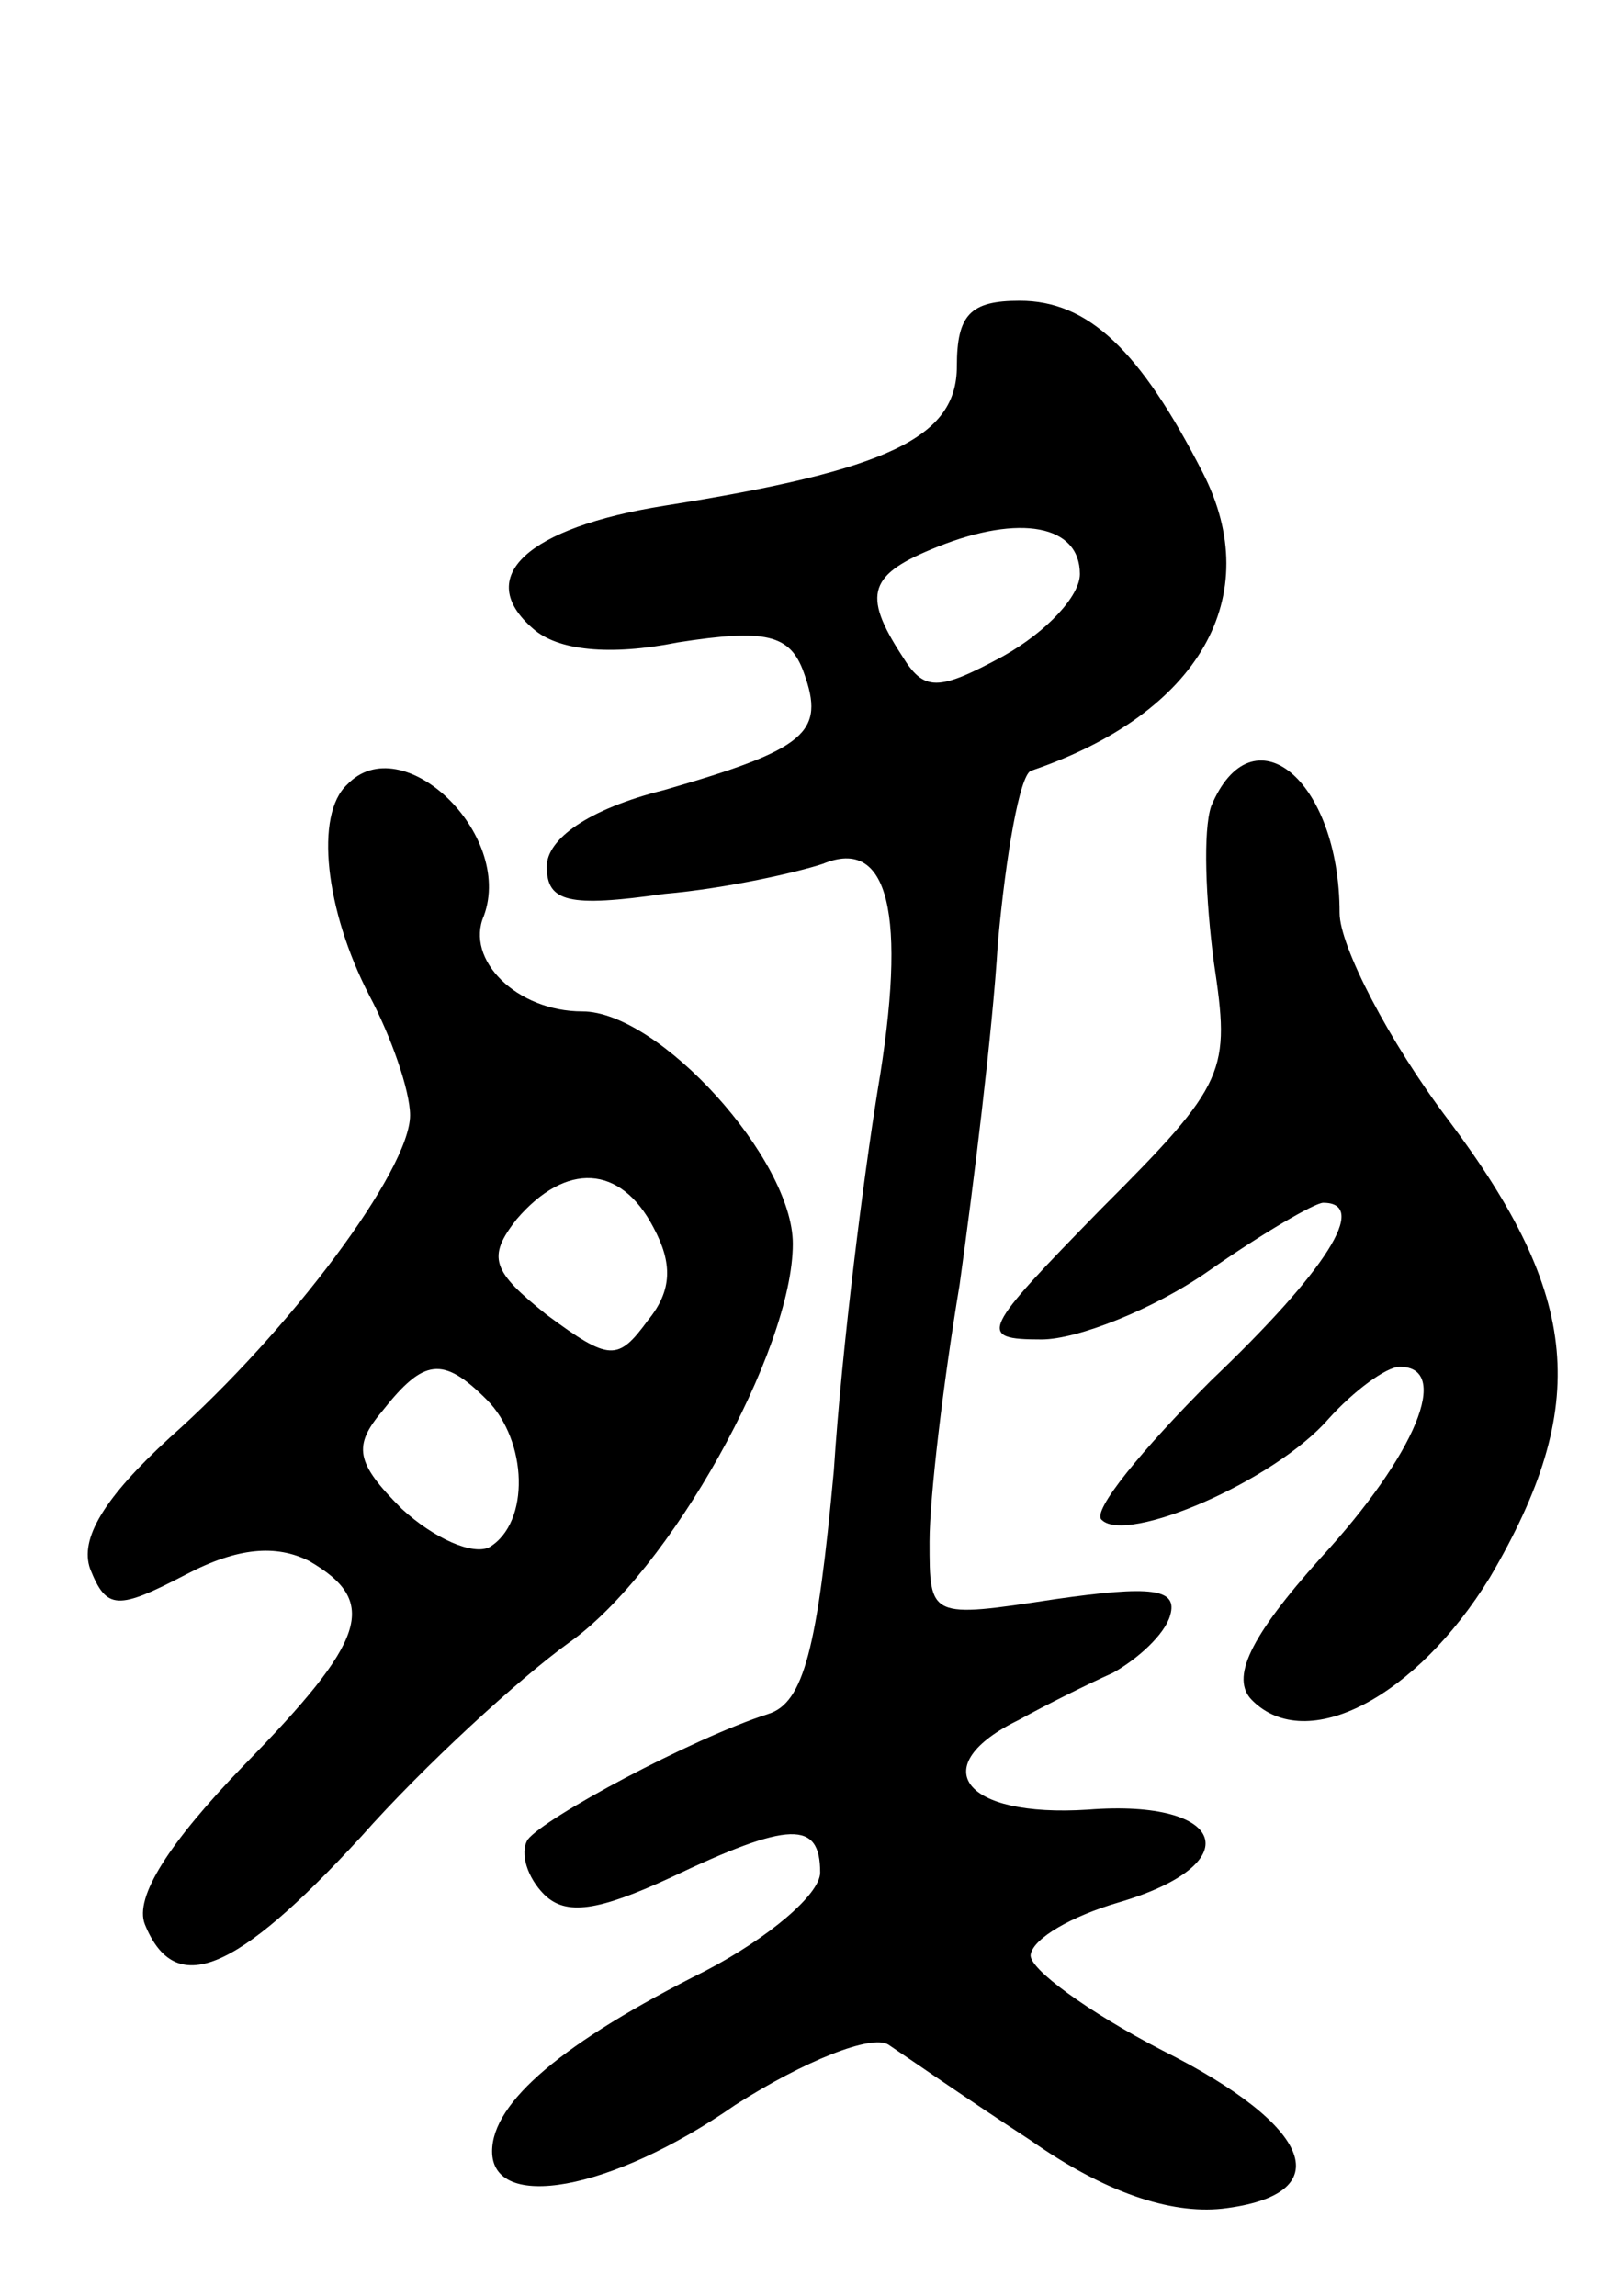 <svg version="1.0" xmlns="http://www.w3.org/2000/svg"
 width="59pt" height="84pt" viewBox="0 0 59 84"
 preserveAspectRatio="xMidYMid meet">
<g transform="translate(0,84) scale(0.1,-0.1)"
fill="#000000" stroke="none">
<path d="M350 706 c0 -26 -25 -38 -107 -51 -50 -8 -70 -26 -48 -45 9 -8 28
-10 53 -5 32 5 41 3 46 -11 8 -22 1 -28 -51 -43 -28 -7 -43 -18 -43 -28 0 -13
8 -15 43 -10 23 2 49 8 58 11 24 10 31 -18 20 -83 -5 -31 -13 -93 -16 -139 -6
-65 -11 -85 -24 -89 -28 -9 -82 -38 -88 -46 -3 -5 0 -14 6 -20 8 -8 20 -6 46
6 44 21 55 21 55 2 0 -8 -19 -24 -42 -36 -52 -26 -78 -48 -78 -66 0 -22 43
-15 89 17 25 16 50 26 56 22 6 -4 29 -20 52 -35 27 -19 51 -27 70 -25 43 5 34
30 -22 58 -27 14 -49 30 -48 35 1 6 15 14 32 19 48 14 40 38 -11 34 -46 -3
-60 16 -25 33 9 5 25 13 34 17 9 5 19 14 21 21 3 10 -7 11 -42 6 -46 -7 -46
-7 -46 21 0 16 5 58 11 94 5 36 12 92 14 125 3 33 8 61 12 63 62 21 86 64 63
109 -23 45 -42 63 -67 63 -18 0 -23 -5 -23 -24z m45 -76 c0 -8 -12 -21 -28
-30 -24 -13 -29 -13 -37 0 -15 23 -12 30 13 40 30 12 52 8 52 -10z"/>
<path d="M127 553 c-12 -11 -8 -46 8 -77 8 -15 15 -35 15 -44 0 -20 -44 -79
-88 -118 -24 -22 -33 -37 -29 -48 6 -15 10 -15 35 -2 19 10 33 11 45 5 26 -15
21 -29 -24 -75 -27 -28 -40 -48 -36 -58 11 -27 33 -18 79 32 23 26 58 58 76
71 37 26 82 107 82 146 0 31 -49 85 -77 85 -24 0 -43 19 -36 35 11 30 -30 69
-50 48z m112 -162 c7 -13 7 -23 -2 -34 -11 -15 -14 -15 -37 2 -20 16 -22 21
-11 35 18 21 38 20 50 -3z m-61 -63 c15 -15 16 -45 1 -54 -6 -3 -20 3 -32 14
-17 17 -18 23 -7 36 15 19 22 20 38 4z"/>
<path d="M443 545 c-3 -9 -2 -34 1 -57 6 -40 5 -44 -41 -90 -44 -45 -46 -48
-22 -48 13 0 41 11 61 25 20 14 39 25 42 25 17 0 1 -25 -41 -65 -25 -25 -44
-48 -40 -51 9 -9 63 14 83 37 9 10 21 19 26 19 19 0 6 -32 -29 -70 -26 -29
-33 -44 -25 -52 20 -20 60 1 87 45 37 63 33 103 -15 167 -22 29 -40 64 -40 76
0 49 -32 75 -47 39z"/>
</g>
</svg>

